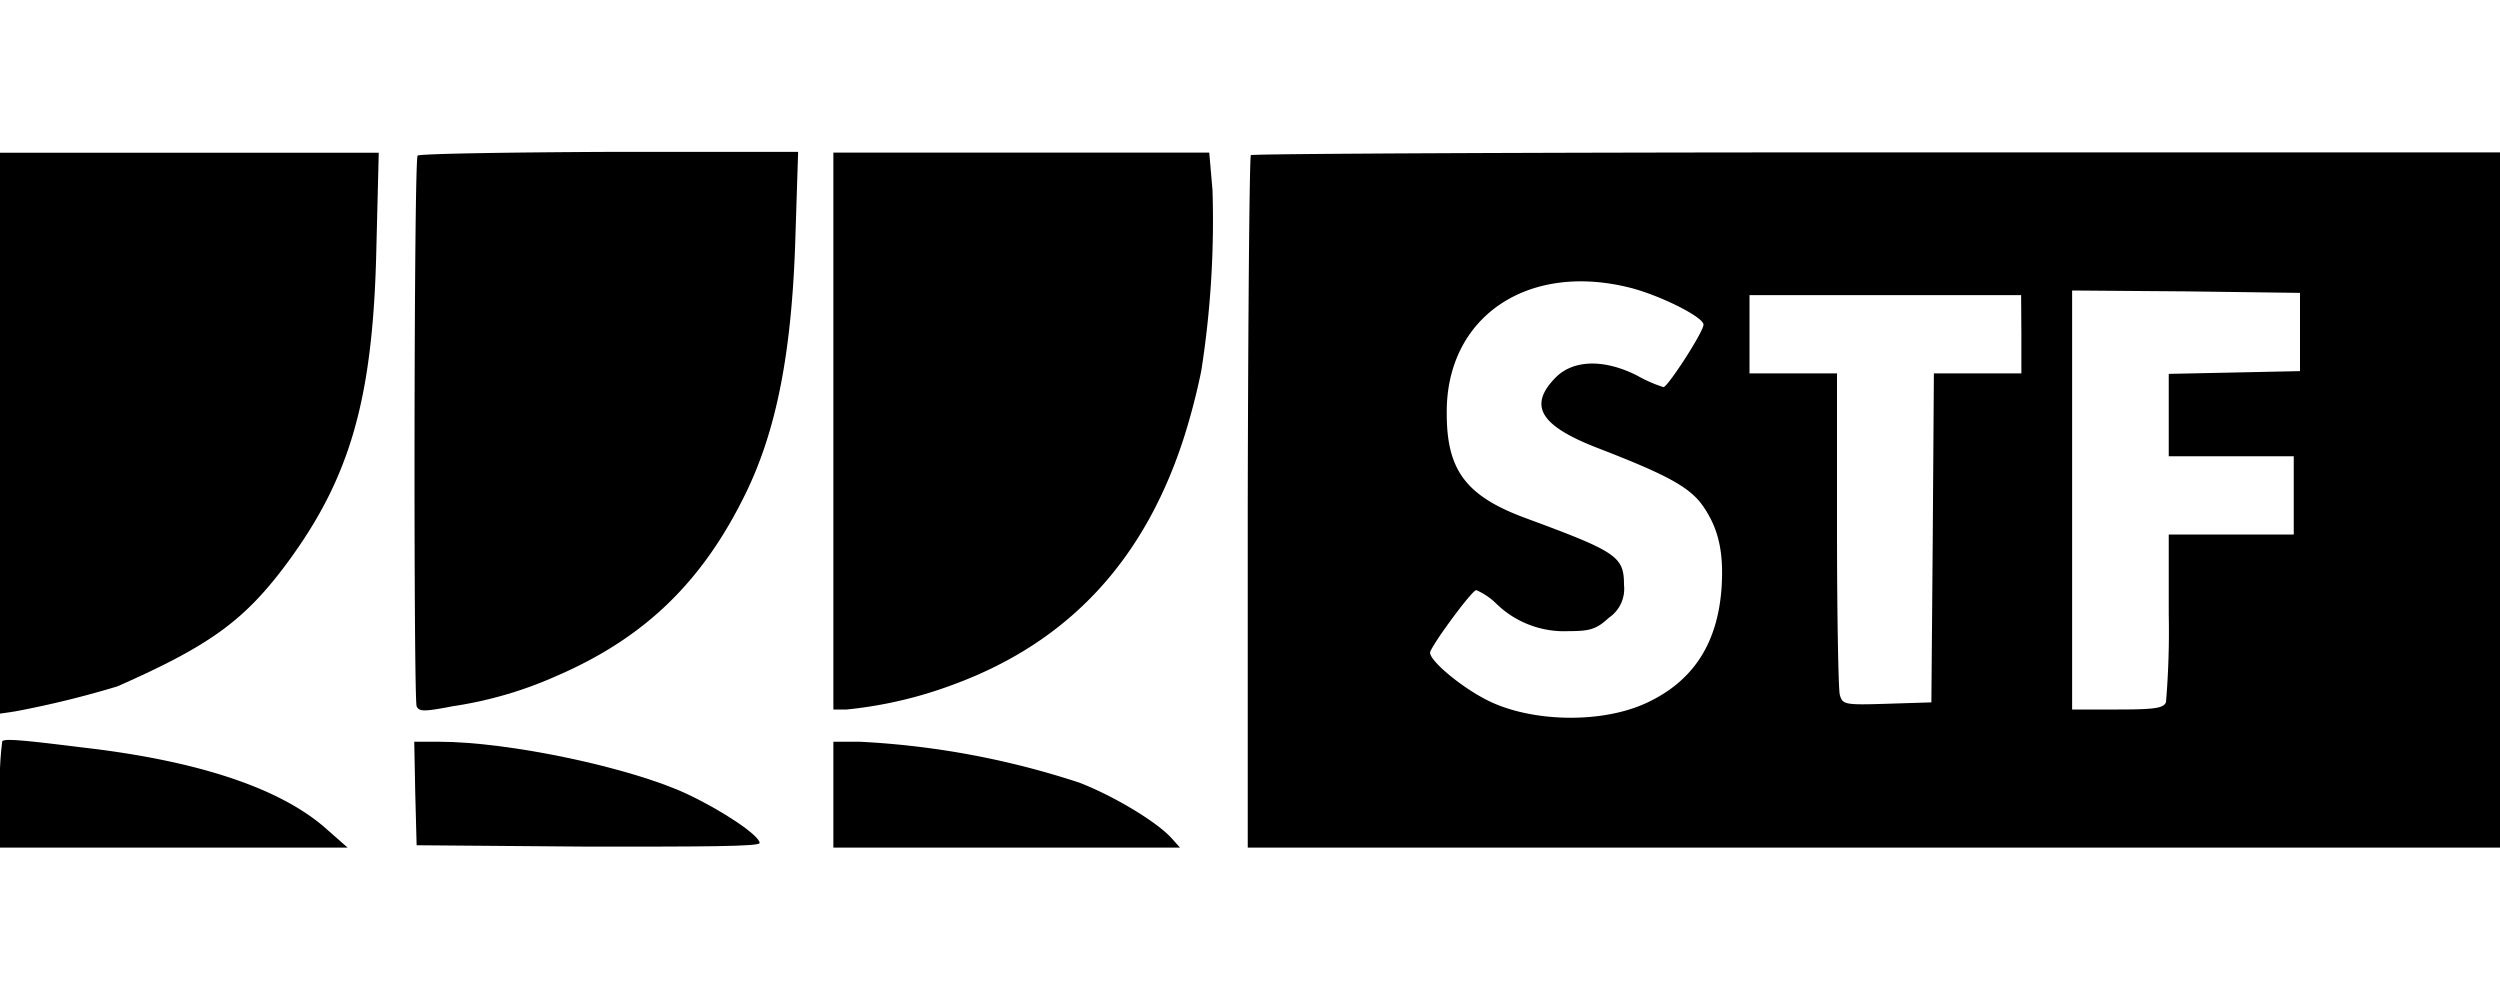 <svg id="Camada_1" data-name="Camada 1" xmlns="http://www.w3.org/2000/svg" viewBox="0 0 200 80"><path d="M0,34.66V57.09l1.22-.18a77.54,77.54,0,0,0,8.17-2C16.8,51.64,19.56,49.65,23,45c5.05-6.85,6.85-13.18,7.11-25.15l.19-7.63H0Z"/><path d="M33.41,12.45c-.3.29-.33,43.28-.08,44.05.19.44.59.44,2.88,0a31.75,31.75,0,0,0,8.17-2.36c7-3,11.72-7.4,15.25-14.62,2.51-5.12,3.72-11.38,4-20.48l.22-6.89H48.73C40.44,12.19,33.52,12.3,33.41,12.45Z"/><path d="M66.67,34.48V56.76h1.06a33.8,33.8,0,0,0,8.55-2c9.21-3.39,15.32-9.94,18.49-19.93a52.7,52.7,0,0,0,1.33-5.15A77.7,77.7,0,0,0,97,15.21l-.26-3H66.67Z"/><path d="M100.07,12.41c-.11.11-.22,12.64-.25,27.81V67.81H200V12.19H150.17C122.73,12.19,100.22,12.3,100.07,12.41Zm30.5,10.65c2.43.66,5.71,2.32,5.71,2.91s-2.87,5-3.2,5a10.9,10.9,0,0,1-2.1-.92c-2.62-1.33-5.09-1.29-6.52.14-2.25,2.29-1.26,3.91,3.61,5.75,5.15,2,6.92,2.95,8,4.31,1.36,1.84,1.84,3.75,1.66,6.7-.3,4.53-2.28,7.55-6,9.28s-9.43,1.51-12.82-.25c-2.17-1.11-4.71-3.28-4.49-3.84.33-.84,3.35-4.93,3.68-4.93a5.24,5.24,0,0,1,1.62,1.1,7.77,7.77,0,0,0,5.78,2.18c1.7,0,2.21-.15,3.21-1.07a2.79,2.79,0,0,0,1.21-2.62c0-2.28-.55-2.65-7.84-5.34-4.79-1.76-6.34-3.83-6.34-8.36C115.65,25.34,122.25,20.88,130.57,23.06ZM184,26.56v3.13l-5.23.11-5.27.11V36.5h10v6.26h-10v6.41a68.48,68.48,0,0,1-.22,7c-.18.48-.88.59-3.87.59h-3.64V23.24l9.13.07,9.1.12Zm-22.29.18v3.13h-7L154.62,43l-.11,13.19-3.53.11c-3.43.11-3.58.07-3.8-.74-.11-.48-.22-6.45-.22-13.3V29.87h-7V23.61h21.73Z"/><path d="M.18,59.3A26.54,26.54,0,0,0,0,63.65v4.16H13.92l13.89,0-1.59-1.4c-3.64-3.31-10.31-5.56-19.77-6.63C1.73,59.19.37,59.08.18,59.3Z"/><path d="M33.22,63.46l.11,4.16,13.74.11c9,0,13.7,0,13.7-.29,0-.59-2.94-2.58-5.85-3.94-4.5-2.1-14.22-4.16-19.78-4.16h-2Z"/><path d="M66.67,63.57v4.24H94.4l-.66-.74c-1.18-1.32-4.64-3.39-7.37-4.45A66.8,66.8,0,0,0,68.8,59.34H66.67Z"/></svg>